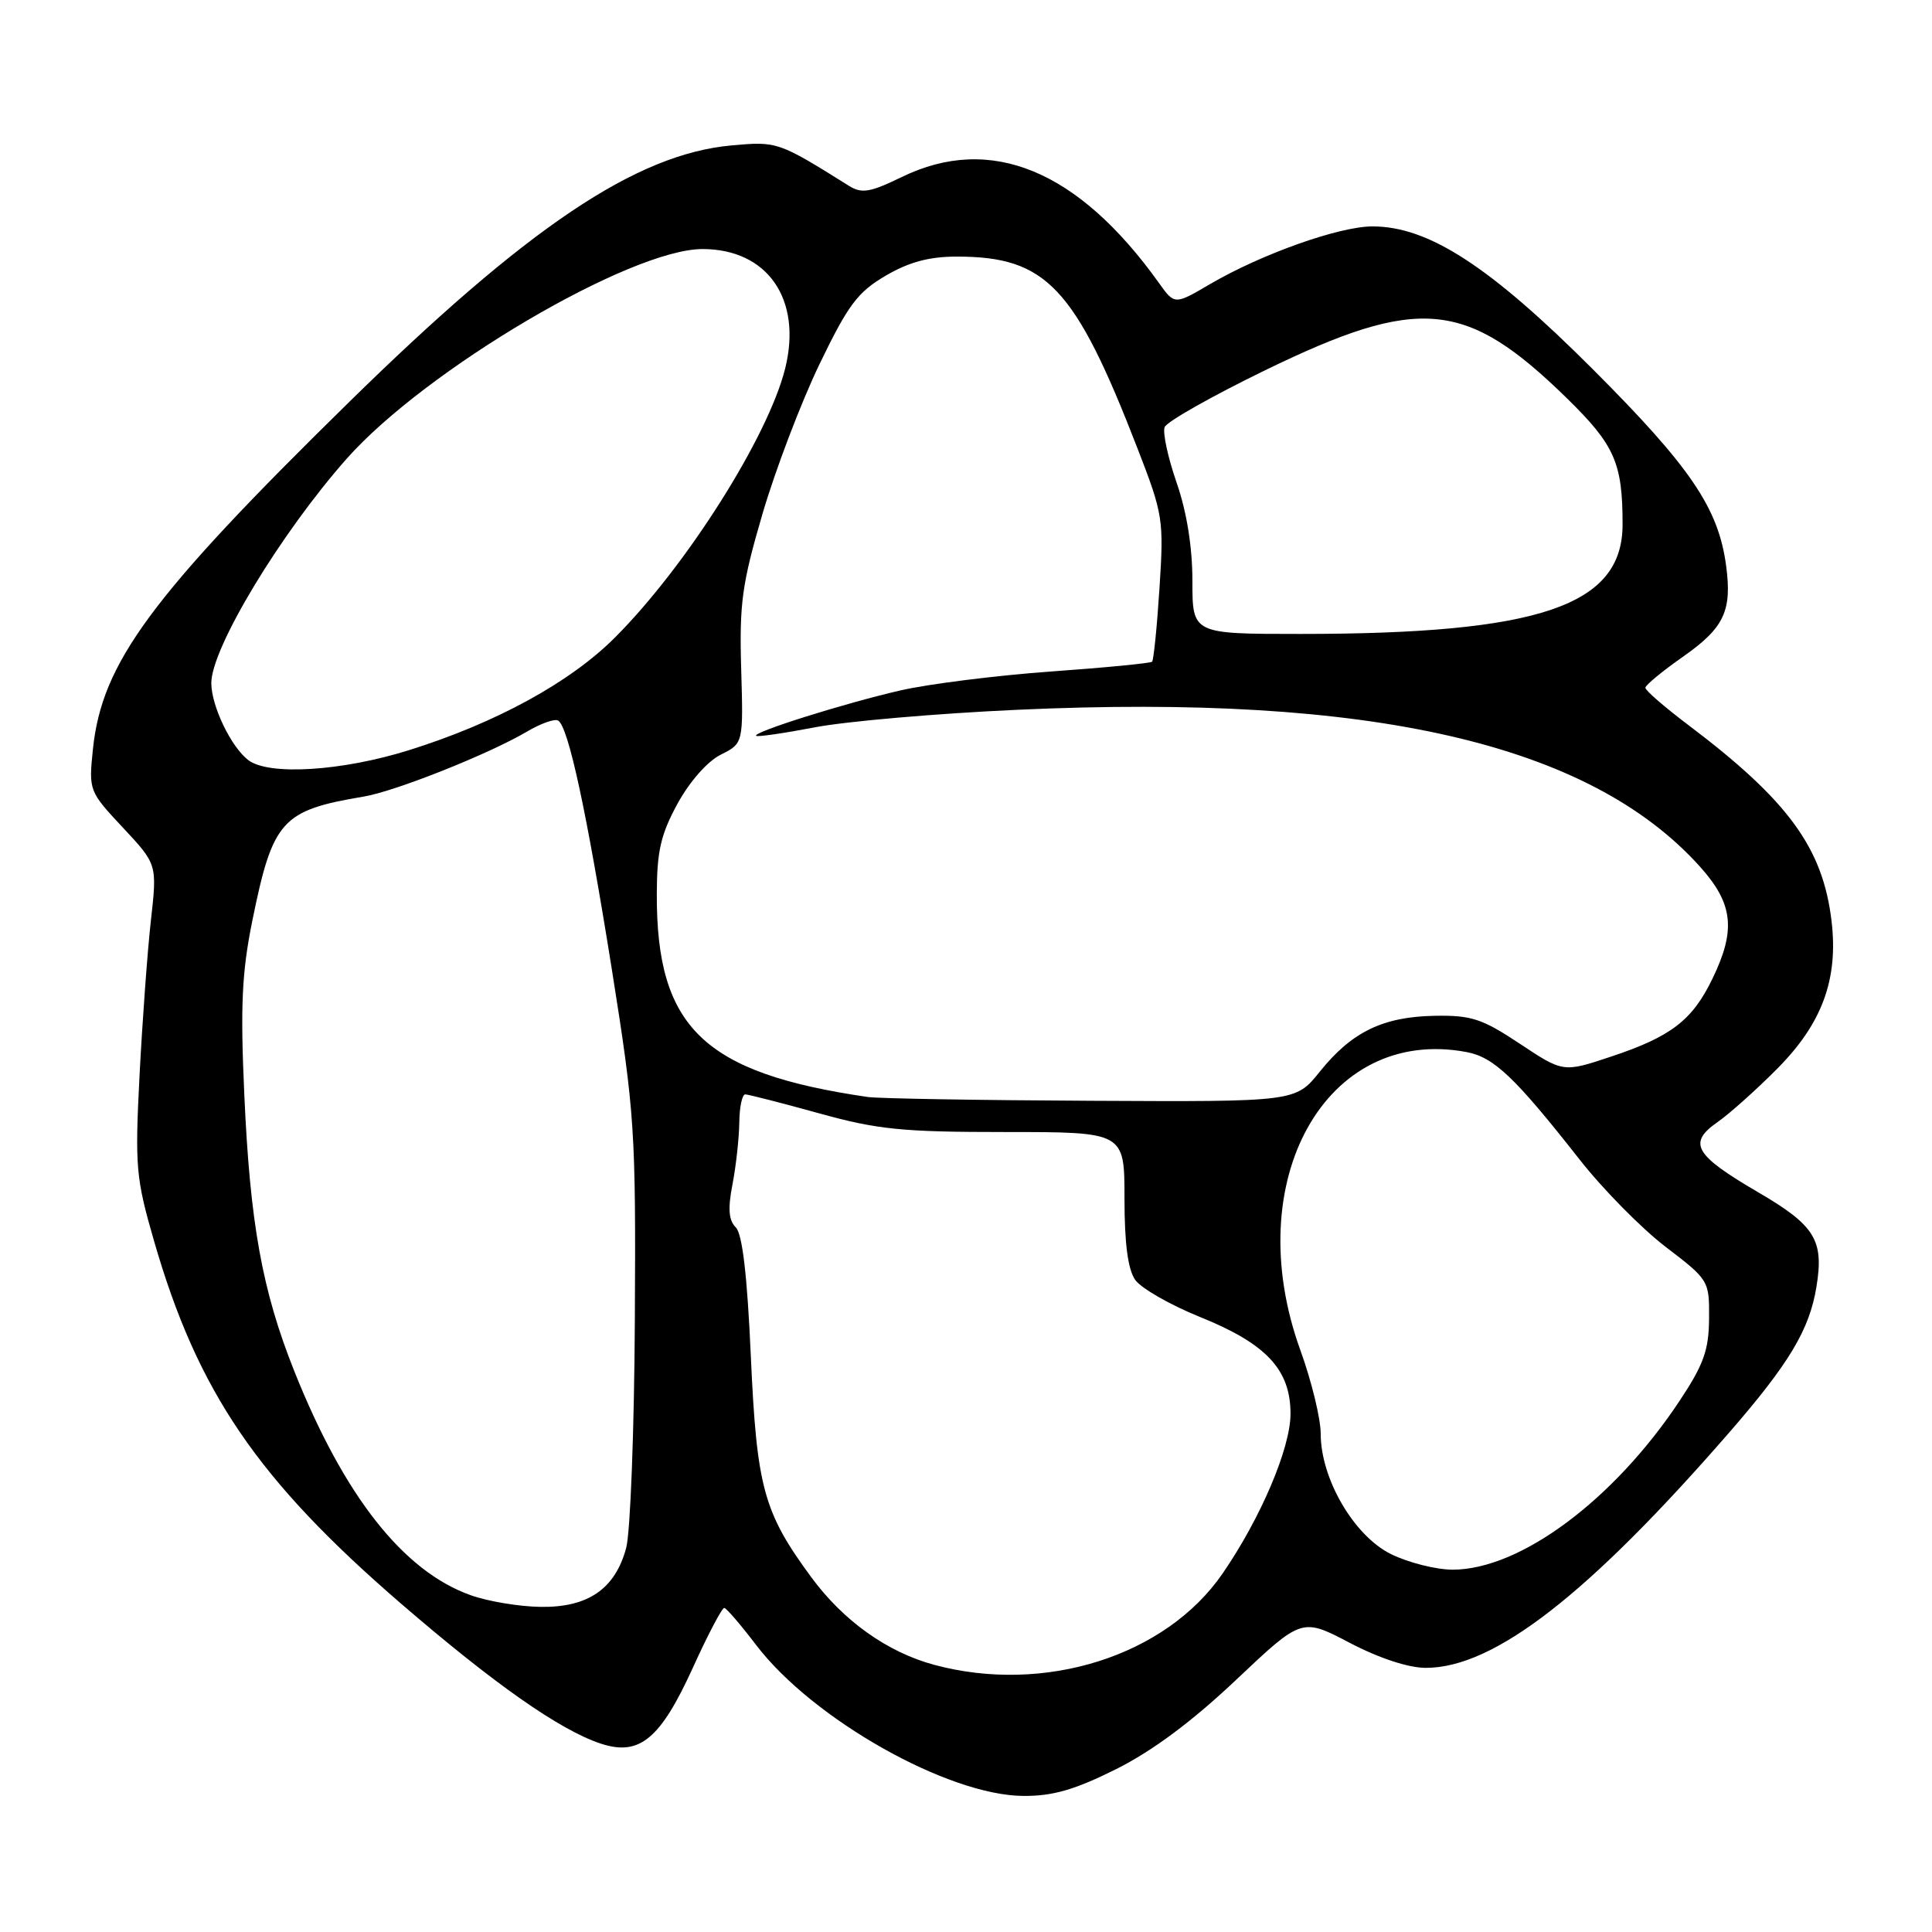 <?xml version="1.0" encoding="UTF-8" standalone="no"?>
<!DOCTYPE svg PUBLIC "-//W3C//DTD SVG 1.1//EN" "http://www.w3.org/Graphics/SVG/1.1/DTD/svg11.dtd" >
<svg xmlns="http://www.w3.org/2000/svg" xmlns:xlink="http://www.w3.org/1999/xlink" version="1.1" viewBox="0 0 256 256">
 <g >
 <path fill="currentColor"
d=" M 147.91 234.41 C 152.71 232.01 157.97 228.09 163.79 222.59 C 172.50 214.36 172.50 214.36 178.84 217.68 C 182.74 219.72 186.62 221.00 188.93 221.00 C 197.97 221.00 210.44 211.32 229.17 189.77 C 237.10 180.64 239.77 176.17 240.69 170.50 C 241.70 164.31 240.51 162.38 232.93 157.96 C 224.51 153.04 223.60 151.46 227.59 148.68 C 229.19 147.56 232.78 144.35 235.56 141.54 C 241.45 135.59 243.60 129.73 242.69 122.05 C 241.54 112.35 236.96 106.07 223.70 96.06 C 220.57 93.70 218.01 91.48 218.02 91.13 C 218.03 90.78 220.29 88.92 223.03 87.00 C 228.46 83.19 229.52 80.94 228.72 74.96 C 227.70 67.32 224.01 61.89 211.06 48.93 C 197.39 35.26 189.28 30.00 181.86 30.00 C 177.45 30.00 167.13 33.67 160.33 37.65 C 155.64 40.40 155.64 40.40 153.57 37.50 C 142.86 22.52 131.26 17.73 119.50 23.45 C 115.29 25.50 114.19 25.68 112.50 24.63 C 103.12 18.76 103.00 18.72 96.92 19.27 C 84.28 20.42 69.87 30.10 46.12 53.41 C 19.93 79.10 13.49 87.84 12.31 99.29 C 11.75 104.75 11.79 104.86 16.29 109.67 C 20.83 114.53 20.83 114.53 19.99 122.01 C 19.53 126.13 18.86 135.35 18.49 142.50 C 17.87 154.62 18.00 156.11 20.43 164.50 C 26.20 184.44 34.13 196.08 53.14 212.49 C 65.50 223.15 74.19 229.25 79.61 231.04 C 84.75 232.73 87.51 230.44 91.85 220.89 C 93.82 216.55 95.68 213.03 95.97 213.06 C 96.26 213.09 98.16 215.30 100.19 217.97 C 107.68 227.80 125.60 237.92 135.62 237.97 C 139.52 237.99 142.43 237.15 147.91 234.41 Z  M 123.79 220.60 C 117.56 218.92 111.73 214.76 107.46 208.94 C 101.17 200.38 100.27 197.08 99.49 179.71 C 99.01 168.98 98.37 163.52 97.50 162.64 C 96.55 161.69 96.43 160.16 97.06 156.92 C 97.53 154.49 97.93 150.81 97.96 148.75 C 97.98 146.69 98.34 145.01 98.75 145.01 C 99.16 145.02 103.55 146.14 108.49 147.51 C 116.32 149.68 119.53 150.00 133.24 150.00 C 149.00 150.00 149.00 150.00 149.00 158.78 C 149.00 164.75 149.45 168.20 150.42 169.59 C 151.21 170.71 155.06 172.91 158.99 174.50 C 167.78 178.04 171.00 181.47 171.00 187.33 C 171.00 191.88 167.06 201.14 162.00 208.50 C 154.47 219.45 138.41 224.53 123.79 220.60 Z  M 62.39 211.38 C 53.44 208.21 45.59 198.23 38.99 181.67 C 34.74 171.01 33.13 162.11 32.37 145.00 C 31.84 133.32 32.05 128.86 33.42 122.07 C 36.14 108.67 37.30 107.38 48.20 105.55 C 52.39 104.85 64.79 99.91 69.81 96.95 C 71.65 95.86 73.52 95.20 73.96 95.48 C 75.32 96.32 77.74 107.55 81.08 128.50 C 84.11 147.58 84.26 149.72 84.12 174.93 C 84.04 189.46 83.53 203.05 82.97 205.12 C 81.51 210.54 77.91 213.02 71.62 212.92 C 68.80 212.88 64.65 212.19 62.39 211.38 Z  M 184.30 205.92 C 179.40 203.49 175.00 195.95 175.00 189.98 C 175.00 187.98 173.79 183.01 172.31 178.92 C 164.18 156.50 175.65 135.90 194.31 139.40 C 197.95 140.08 200.73 142.73 209.31 153.65 C 212.40 157.59 217.53 162.79 220.71 165.22 C 226.44 169.59 226.50 169.70 226.46 174.71 C 226.43 178.90 225.75 180.81 222.54 185.64 C 213.84 198.75 201.45 207.97 192.50 207.99 C 190.30 207.99 186.61 207.06 184.30 205.92 Z  M 115.00 145.36 C 93.24 142.19 86.98 136.17 87.03 118.50 C 87.04 112.79 87.55 110.58 89.77 106.50 C 91.37 103.57 93.74 100.88 95.50 100.00 C 98.50 98.50 98.50 98.50 98.21 88.60 C 97.96 79.94 98.32 77.36 101.03 68.10 C 102.74 62.27 106.13 53.36 108.57 48.29 C 112.37 40.41 113.63 38.72 117.34 36.54 C 120.45 34.72 123.12 34.00 126.77 34.00 C 138.65 34.00 142.43 38.01 150.73 59.43 C 154.12 68.17 154.22 68.84 153.64 77.90 C 153.31 83.07 152.86 87.47 152.66 87.68 C 152.45 87.88 146.41 88.47 139.23 88.98 C 132.05 89.50 123.09 90.62 119.33 91.48 C 111.89 93.19 99.68 97.03 100.19 97.50 C 100.36 97.67 103.88 97.16 108.00 96.37 C 112.12 95.58 124.19 94.53 134.82 94.05 C 181.73 91.90 210.60 98.54 225.25 114.83 C 229.66 119.74 230.05 123.20 226.91 129.68 C 224.25 135.19 221.42 137.36 213.52 139.99 C 207.14 142.12 207.14 142.12 201.40 138.31 C 196.37 134.97 194.96 134.51 190.06 134.60 C 183.24 134.73 179.10 136.74 174.88 142.00 C 171.67 146.00 171.67 146.00 144.58 145.86 C 129.69 145.79 116.38 145.56 115.00 145.36 Z  M 32.90 100.72 C 30.61 98.97 28.00 93.53 28.00 90.51 C 28.00 85.88 37.17 70.69 45.94 60.78 C 56.37 49.00 83.52 33.00 93.09 33.00 C 101.70 33.00 106.32 39.66 104.04 48.82 C 101.79 57.87 90.93 75.03 81.47 84.49 C 75.53 90.43 65.73 95.79 54.20 99.40 C 45.29 102.19 35.62 102.79 32.90 100.72 Z  M 158.00 77.00 C 158.00 72.50 157.26 67.86 155.91 63.96 C 154.76 60.64 154.04 57.33 154.32 56.60 C 154.60 55.87 160.61 52.48 167.66 49.05 C 188.07 39.13 194.25 39.71 207.60 52.75 C 213.96 58.97 215.00 61.33 215.00 69.49 C 215.00 80.27 204.03 84.00 172.28 84.00 C 158.00 84.00 158.00 84.00 158.00 77.00 Z "/>
</g>
</svg>